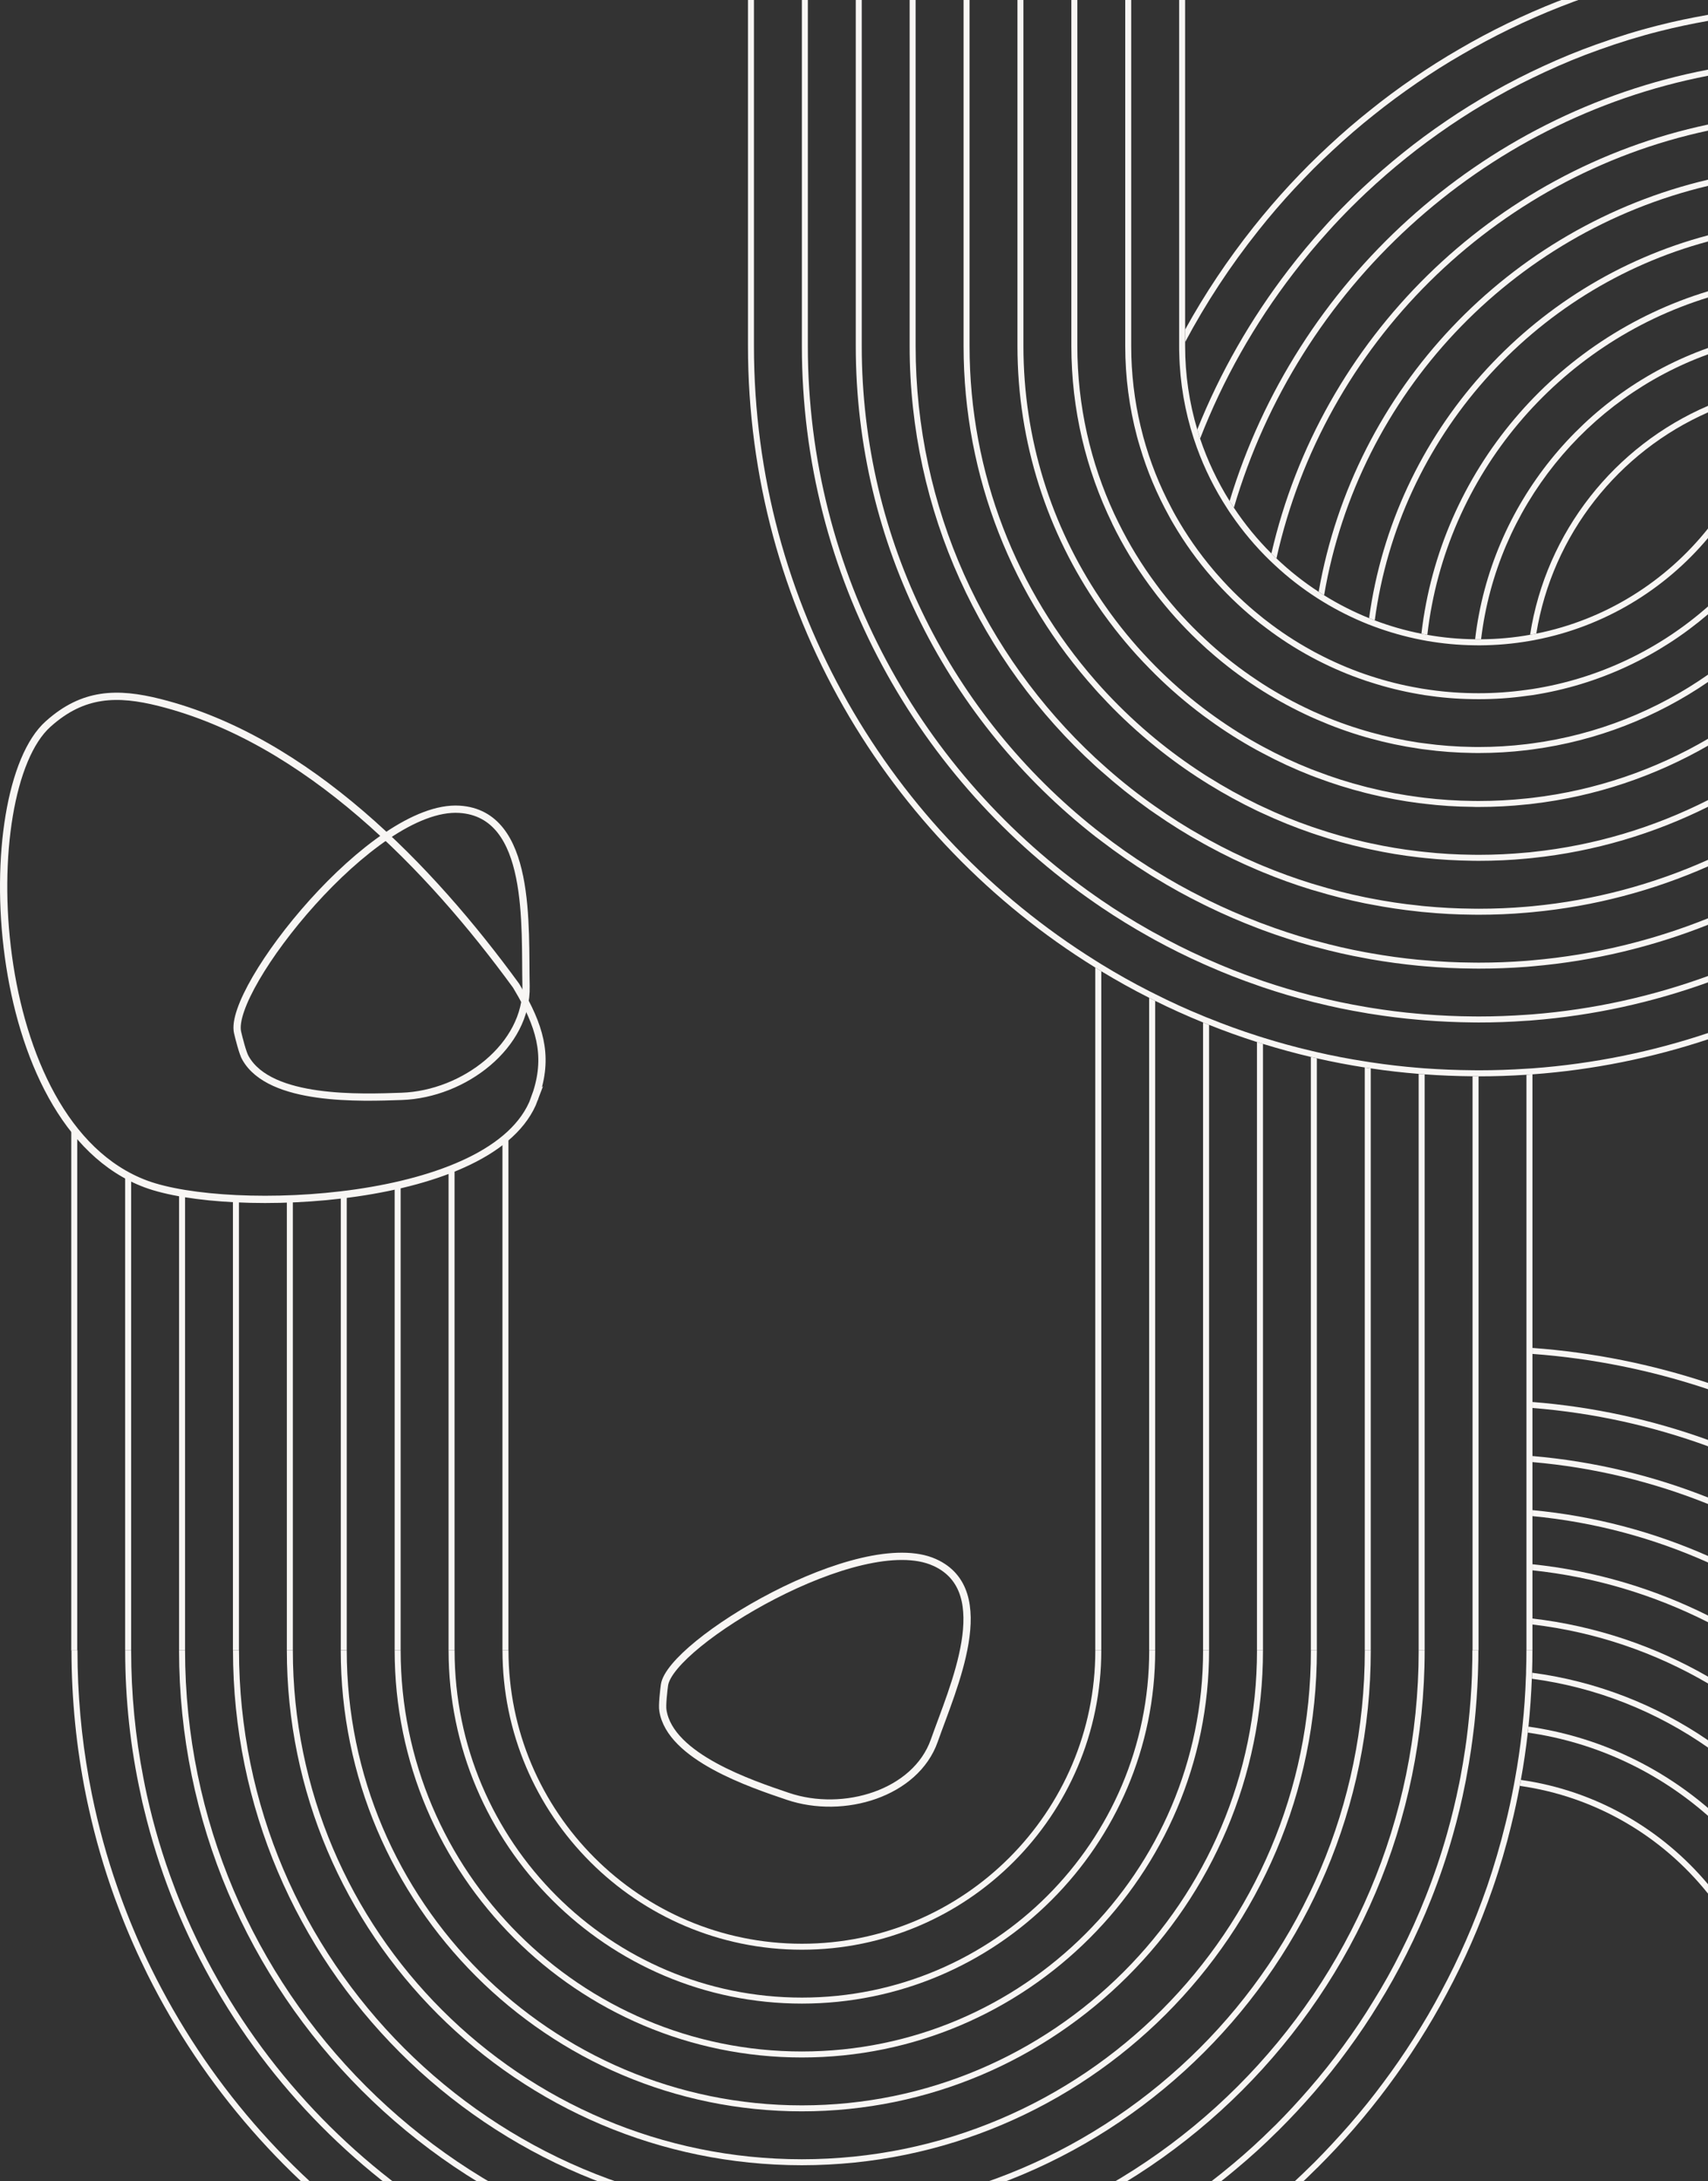<svg width="470" height="600" viewBox="0 0 470 600" fill="none" xmlns="http://www.w3.org/2000/svg">
<rect x="0" y="0" width="470" height="600" fill="#333333" stroke="none"/>
<path d="M421.696 372.408C438.459 373.643 454.642 376.978 470.014 382.121V380.387C454.642 375.294 438.451 371.991 421.696 370.765V372.408Z" fill="#F8F6F4"/>
<path d="M421.696 387.279C438.533 388.62 454.74 392.242 470.014 397.817V396.068C454.732 390.549 438.525 386.96 421.696 385.636V387.279Z" fill="#F8F6F4"/>
<path d="M421.696 402.166C438.631 403.63 454.854 407.603 470.014 413.693V411.911C454.846 405.886 438.623 401.954 421.696 400.499V402.166Z" fill="#F8F6F4"/>
<path d="M421.532 461.756C439.392 464.135 455.893 470.823 470.014 480.69V478.679C455.853 468.992 439.384 462.451 421.597 460.105C421.581 460.661 421.565 461.209 421.532 461.756Z" fill="#F8F6F4"/>
<path d="M421.696 446.836C439.146 448.896 455.501 454.562 470.014 463.064V461.192C455.468 452.821 439.122 447.229 421.696 445.193V446.844V446.836Z" fill="#F8F6F4"/>
<path d="M421.696 431.933C438.917 433.748 455.214 438.718 470.014 446.215V444.375C455.19 436.969 438.901 432.063 421.696 430.265V431.924V431.933Z" fill="#F8F6F4"/>
<path d="M421.696 417.029C438.754 418.656 455.01 423.062 470.014 429.783V427.992C454.994 421.346 438.745 416.988 421.696 415.378V417.029Z" fill="#F8F6F4"/>
<path d="M420.427 476.578C439.277 479.26 456.368 487.459 470.014 499.477V497.319C456.303 485.587 439.31 477.584 420.607 474.927C420.542 475.475 420.493 476.03 420.427 476.578Z" fill="#F8F6F4"/>
<path d="M418.513 489.601C418.431 490.141 418.333 490.689 418.219 491.228C439.097 494.171 457.44 505.134 470.014 520.88V518.297C457.252 503.083 439.105 492.512 418.521 489.593L418.513 489.601Z" fill="#F8F6F4"/>
<path d="M41.46 541.302C41.133 540.656 40.814 540.002 40.503 539.323C40.503 539.323 40.503 539.323 40.503 539.332C40.814 540.002 41.125 540.664 41.46 541.302Z" fill="#F8F6F4"/>
<path d="M33.156 521.771C32.846 520.929 32.551 520.095 32.265 519.237C32.265 519.237 32.265 519.237 32.265 519.245C32.543 520.103 32.837 520.937 33.156 521.779V521.771Z" fill="#F8F6F4"/>
<path d="M419.945 459.909C419.945 460.448 419.912 461.012 419.879 461.552C419.732 465.95 419.421 470.348 418.955 474.706C418.906 475.245 418.857 475.793 418.791 476.333C418.3 480.715 417.67 485.064 416.877 489.372C416.795 489.92 416.697 490.46 416.582 490.983C415.919 494.588 415.134 498.161 414.259 501.701L414.226 501.815C412.86 507.415 411.174 513.146 409.235 518.844C407.419 524.044 405.447 529.121 403.337 533.895C401.291 538.555 399.033 543.215 396.595 547.744C394.337 552.012 391.785 556.385 389.011 560.718C386.377 564.871 383.538 568.983 380.592 572.916C377.778 576.717 374.661 580.592 371.331 584.427C368.149 588.065 364.884 591.572 361.628 594.85C361.514 594.965 361.399 595.079 361.236 595.226C357.742 598.701 354.069 602.093 350.313 605.306C342.664 611.847 334.589 617.774 326.121 623.039C325.581 623.366 325.033 623.717 324.477 624.044C320.173 626.677 315.78 629.129 311.297 631.402C310.757 631.696 310.192 631.974 309.652 632.244C305.333 634.402 300.931 636.397 296.472 638.204C295.932 638.449 295.384 638.678 294.828 638.882C290.492 640.632 286.098 642.226 281.648 643.64C281.108 643.82 280.56 643.984 280.003 644.147C275.651 645.512 271.274 646.714 266.823 647.769C266.283 647.9 265.719 648.03 265.179 648.145C260.826 649.151 256.425 650.009 251.999 650.712C251.459 650.794 250.91 650.876 250.354 650.957C245.985 651.619 241.584 652.126 237.174 652.486C236.634 652.535 236.069 652.584 235.53 652.617C231.144 652.944 226.759 653.124 222.349 653.156C221.809 653.173 221.245 653.173 220.705 653.173C216.271 653.173 211.886 653.026 207.525 652.739C206.985 652.707 206.42 652.658 205.88 652.625C133.59 647.287 71.911 603.279 41.526 541.261C41.199 540.615 40.88 539.961 40.569 539.291C40.569 539.291 40.569 539.291 40.569 539.283C37.852 533.584 35.398 527.723 33.222 521.73C32.911 520.888 32.616 520.054 32.33 519.196C32.33 519.196 32.33 519.196 32.33 519.188C29.434 510.922 27.094 502.396 25.311 493.681C25.016 492.185 24.721 490.705 24.451 489.201C22.39 477.739 21.318 465.95 21.318 453.916H19.674C19.674 467.536 21.04 480.821 23.625 493.681C23.887 495.013 24.181 496.346 24.484 497.678C24.484 497.678 24.484 497.678 24.484 497.687C26.309 505.903 28.648 513.923 31.455 521.722C31.749 522.531 32.044 523.333 32.363 524.142C34.539 529.987 36.993 535.718 39.71 541.277C39.71 541.277 39.71 541.277 39.71 541.286C40.02 541.94 40.331 542.585 40.651 543.223C71.535 605.118 133.427 648.954 205.88 654.26C206.42 654.309 206.969 654.342 207.525 654.375C211.877 654.652 216.279 654.8 220.705 654.8C221.245 654.8 221.809 654.8 222.349 654.783C226.751 654.751 231.153 654.571 235.53 654.244C236.069 654.211 236.634 654.178 237.174 654.129C241.592 653.77 245.993 653.254 250.354 652.6C250.894 652.535 251.459 652.437 251.999 652.355C256.433 651.668 260.834 650.826 265.179 649.821C265.719 649.706 266.283 649.576 266.823 649.445C271.257 648.407 275.659 647.205 280.003 645.856C280.56 645.692 281.108 645.529 281.648 645.349C286.098 643.935 290.5 642.365 294.828 640.64C295.368 640.427 295.932 640.215 296.472 639.978C300.939 638.163 305.341 636.193 309.652 634.051C310.209 633.789 310.757 633.527 311.297 633.225C315.78 630.985 320.182 628.549 324.477 625.949C325.017 625.622 325.581 625.287 326.121 624.96C334.957 619.507 343.408 613.351 351.369 606.533C355.173 603.303 358.879 599.878 362.356 596.387C362.52 596.256 362.651 596.125 362.798 595.962C366.095 592.684 369.376 589.16 372.583 585.489C375.929 581.606 379.079 577.698 381.91 573.88C384.88 569.891 387.743 565.762 390.394 561.577C393.192 557.195 395.769 552.78 398.043 548.488C400.498 543.926 402.788 539.233 404.85 534.525C406.977 529.701 408.965 524.592 410.782 519.343C412.778 513.579 414.471 507.767 415.854 502.085L415.87 501.987C416.762 498.414 417.539 494.809 418.21 491.187C418.325 490.648 418.423 490.1 418.505 489.56C419.298 485.244 419.92 480.903 420.419 476.537C420.485 475.989 420.534 475.433 420.599 474.886C421.041 470.52 421.36 466.122 421.524 461.715C421.556 461.167 421.573 460.628 421.589 460.064C421.655 458.02 421.687 455.984 421.687 453.924H420.035C420.035 455.903 420.002 457.889 419.936 459.868L419.945 459.909Z" fill="#F8F6F4"/>
<path d="M38.728 493.632C38.99 494.997 39.3 496.338 39.652 497.687C41.616 505.838 44.119 513.792 47.138 521.501C47.449 522.311 47.785 523.112 48.112 523.921C74.047 587.599 134.31 633.797 205.831 639.447C206.371 639.496 206.919 639.545 207.476 639.561C211.828 639.888 216.23 640.035 220.656 640.035C221.196 640.035 221.76 640.035 222.3 640.019C226.718 639.986 231.103 639.79 235.48 639.422C236.02 639.389 236.569 639.357 237.125 639.291C241.543 638.915 245.944 638.351 250.305 637.64C250.861 637.558 251.409 637.46 251.949 637.378C256.384 636.618 260.785 635.702 265.13 634.631C265.669 634.5 266.234 634.37 266.774 634.223C271.225 633.086 275.626 631.786 279.954 630.323C280.51 630.143 281.059 629.963 281.598 629.767C286.065 628.238 290.467 626.521 294.779 624.633C295.319 624.404 295.883 624.175 296.423 623.905C300.906 621.927 305.292 619.752 309.603 617.414C310.143 617.12 310.708 616.809 311.248 616.507C315.747 614.005 320.149 611.324 324.428 608.438C324.968 608.062 325.532 607.694 326.072 607.301C330.997 603.941 335.759 600.32 340.34 596.453C344.128 593.305 347.834 589.929 351.344 586.438C351.671 586.144 351.974 585.849 352.269 585.53C355.402 582.416 358.511 579.056 361.563 575.548C364.909 571.665 368.059 567.725 370.889 563.825C373.99 559.607 376.837 555.364 379.373 551.194C382.057 546.861 384.65 542.258 387.039 537.476C389.526 532.554 391.801 527.478 393.83 522.36C396.088 516.678 398.084 510.784 399.761 504.856C401.111 500.131 402.265 495.324 403.206 490.501C403.32 489.953 403.435 489.397 403.517 488.849C404.007 486.282 404.441 483.715 404.817 481.14C405.079 479.292 405.325 477.453 405.545 475.605C405.611 475.066 405.676 474.502 405.742 473.954C406.2 469.572 406.519 465.182 406.683 460.767C406.715 460.228 406.732 459.68 406.732 459.124C406.797 457.391 406.814 455.682 406.814 453.957H405.161C405.161 455.682 405.145 457.415 405.079 459.148C405.079 459.688 405.063 460.252 405.046 460.792C404.883 465.206 404.556 469.621 404.073 473.995C404.024 474.534 403.958 475.098 403.893 475.638C403.697 477.396 403.467 479.162 403.206 480.911C402.813 483.576 402.363 486.266 401.856 488.931C401.741 489.471 401.643 490.018 401.528 490.582C400.588 495.226 399.467 499.853 398.182 504.399C396.521 510.277 394.525 516.122 392.284 521.771C390.287 526.824 388.029 531.868 385.559 536.74C383.202 541.466 380.65 546.044 377.958 550.344C375.455 554.481 372.64 558.691 369.572 562.86C366.758 566.711 363.641 570.635 360.311 574.469C357.292 577.96 354.2 581.287 351.115 584.386C350.821 584.664 350.518 584.966 350.207 585.261C346.714 588.735 343.04 592.079 339.285 595.21C335.014 598.799 330.621 602.159 326.072 605.323C325.532 605.699 324.984 606.083 324.428 606.459C320.141 609.378 315.739 612.092 311.248 614.61C310.708 614.937 310.143 615.256 309.603 615.55C305.283 617.921 300.906 620.112 296.423 622.123C295.883 622.368 295.319 622.614 294.779 622.867C290.443 624.764 286.065 626.489 281.598 628.034C281.059 628.23 280.51 628.426 279.954 628.614C275.618 630.078 271.225 631.394 266.774 632.53C266.234 632.677 265.686 632.825 265.13 632.955C260.777 634.043 256.375 634.966 251.949 635.719C251.409 635.817 250.845 635.915 250.305 635.98C245.936 636.708 241.535 637.264 237.125 637.656C236.569 637.705 236.02 637.754 235.48 637.787C231.095 638.147 226.71 638.343 222.3 638.384C221.76 638.4 221.196 638.4 220.656 638.4C216.222 638.4 211.82 638.237 207.476 637.926C206.936 637.893 206.388 637.861 205.831 637.811C134.327 632.113 74.186 585.498 48.905 521.477C48.578 520.651 48.243 519.809 47.948 518.975C44.831 510.792 42.311 502.33 40.397 493.632C40.069 492.136 39.751 490.631 39.472 489.119C37.247 477.739 36.093 465.999 36.093 453.982H34.449C34.449 467.602 35.913 480.87 38.736 493.648L38.728 493.632Z" fill="#F8F6F4"/>
<path d="M220.656 625.213C315.15 625.213 392.03 548.39 392.03 453.957V453.965H390.386C390.377 547.483 314.242 623.562 220.656 623.562C127.07 623.562 50.926 547.474 50.926 453.957H49.274C49.274 548.39 126.153 625.213 220.656 625.213Z" fill="#F8F6F4"/>
<path d="M220.656 565.934C282.441 565.934 332.707 515.705 332.707 453.957V453.965H331.063C331.055 514.798 281.533 564.283 220.656 564.283C159.779 564.283 110.249 514.789 110.249 453.957H108.596C108.596 515.697 158.862 565.934 220.656 565.934Z" fill="#F8F6F4"/>
<path d="M220.656 580.748C290.622 580.748 347.54 523.872 347.54 453.957V453.965H345.895C345.887 522.965 289.714 579.105 220.656 579.105C151.597 579.105 95.416 522.965 95.416 453.957H93.763C93.763 523.872 150.681 580.748 220.648 580.748H220.656Z" fill="#F8F6F4"/>
<path d="M220.656 595.57C298.796 595.57 362.373 532.039 362.373 453.957V453.965H360.728C360.72 531.14 297.896 593.926 220.656 593.926C143.424 593.926 80.583 531.14 80.583 453.957H78.931C78.931 532.048 142.508 595.57 220.648 595.57H220.656Z" fill="#F8F6F4"/>
<path d="M220.656 610.392C306.977 610.392 377.205 540.215 377.205 453.957V453.965H375.561C375.553 539.307 306.069 608.74 220.664 608.74C135.251 608.74 65.767 539.307 65.767 453.957H64.115C64.115 540.215 134.343 610.392 220.664 610.392H220.656Z" fill="#F8F6F4"/>
<path d="M220.656 551.112C274.268 551.112 317.883 507.53 317.883 453.957V453.965H316.238C316.23 506.622 273.36 549.461 220.664 549.461C167.96 549.461 125.09 506.614 125.09 453.957H123.437C123.437 507.53 167.052 551.112 220.664 551.112H220.656Z" fill="#F8F6F4"/>
<path d="M220.656 536.291C266.087 536.291 303.05 499.355 303.05 453.957V453.965H301.406C301.397 498.455 265.179 534.647 220.664 534.647C176.141 534.647 139.923 498.455 139.923 453.957H138.27C138.27 499.355 175.233 536.291 220.664 536.291H220.656Z" fill="#F8F6F4"/>
<path d="M428.781 0.326C424.084 2.165 419.388 4.225 414.79 6.449C410.242 8.656 405.791 11.027 401.578 13.496C397.291 15.965 393.061 18.647 388.97 21.451C384.667 24.394 380.764 27.296 377.009 30.329C373.188 33.362 369.376 36.632 365.67 40.09C363.927 41.701 362.111 43.434 360.295 45.241C358.634 46.9 356.883 48.715 354.977 50.759C351.516 54.495 348.17 58.395 345.02 62.352C337.87 71.345 331.537 80.812 326.121 90.647V94.088C331.824 83.371 338.565 73.111 346.305 63.39C349.422 59.458 352.752 55.583 356.196 51.879C358.094 49.852 359.804 48.061 361.448 46.41C363.265 44.62 365.04 42.886 366.791 41.292C370.464 37.867 374.252 34.605 378.032 31.613C381.771 28.612 385.649 25.735 389.895 22.824C393.953 20.028 398.15 17.371 402.404 14.935C406.609 12.482 411.003 10.128 415.519 7.937C420.067 5.73 424.731 3.686 429.378 1.863C434.205 -0.042 439.195 -1.775 444.211 -3.304C452.662 -5.888 461.285 -7.882 470.014 -9.313V-10.981C461.113 -9.542 452.326 -7.506 443.711 -4.866C438.672 -3.337 433.64 -1.587 428.781 0.342V0.326Z" fill="#F8F6F4"/>
<path d="M439.457 12.155C434.385 13.962 429.353 16.022 424.526 18.262C419.896 20.388 415.265 22.759 410.782 25.293C406.38 27.778 402.06 30.46 397.978 33.248C393.756 36.109 389.723 39.093 385.984 42.11C382.212 45.126 378.433 48.413 374.743 51.871C373.393 53.138 372.076 54.422 370.775 55.721C368.37 58.109 366.242 60.349 364.263 62.572C360.884 66.292 357.636 70.2 354.592 74.165C344.112 87.801 335.693 102.566 329.459 118.148C329.705 118.99 329.966 119.832 330.236 120.65C336.495 104.512 345.102 89.232 355.909 75.171C358.928 71.222 362.135 67.363 365.482 63.676C367.461 61.469 369.556 59.261 371.928 56.891C373.229 55.591 374.546 54.324 375.864 53.073C379.521 49.631 383.276 46.385 387.007 43.393C390.729 40.393 394.738 37.45 398.902 34.613C402.96 31.85 407.239 29.193 411.608 26.724C416.042 24.206 420.624 21.868 425.222 19.758C429.999 17.535 434.974 15.491 440.022 13.7C445.511 11.722 451.148 9.981 456.785 8.566C461.146 7.455 465.564 6.531 470.014 5.746V4.078C465.433 4.879 460.884 5.828 456.384 6.972C450.682 8.403 444.996 10.169 439.457 12.164V12.155Z" fill="#F8F6F4"/>
<path d="M338.361 137.826C338.737 138.439 339.121 139.044 339.531 139.657C357.21 79.389 407.558 32.953 470.006 20.837V19.153C407.272 31.204 356.589 77.549 338.361 137.834V137.826Z" fill="#F8F6F4"/>
<path d="M391.138 174.313C391.678 174.427 392.226 174.525 392.766 174.623C397.806 130.681 428.805 94.513 470.006 81.834V80.117C427.987 92.838 396.317 129.602 391.138 174.304V174.313Z" fill="#F8F6F4"/>
<path d="M376.739 170.029C377.246 170.241 377.778 170.437 378.302 170.642C385.035 120.306 421.835 79.34 470.006 66.423V64.731C421.115 77.648 383.701 119.056 376.739 170.037V170.029Z" fill="#F8F6F4"/>
<path d="M362.864 162.785C363.354 163.112 363.853 163.448 364.361 163.742C373.777 108.387 415.854 63.995 470.006 51.127V49.426C415.249 62.286 372.632 106.956 362.864 162.785Z" fill="#F8F6F4"/>
<path d="M349.863 152.247C350.322 152.722 350.788 153.171 351.246 153.596C364.336 94.816 411.002 48.544 470.006 35.937V34.261C410.544 46.827 363.428 93.205 349.855 152.247H349.863Z" fill="#F8F6F4"/>
<path d="M405.906 175.841C406.216 175.858 406.552 175.858 406.863 175.858C407.092 175.858 407.321 175.858 407.558 175.841C411.902 139.576 436.675 109.515 470.014 97.465V95.715C435.767 107.872 410.283 138.668 405.914 175.849L405.906 175.841Z" fill="#F8F6F4"/>
<path d="M421.033 174.607C421.614 174.509 422.186 174.411 422.751 174.28C427.193 146.991 445.405 124.247 470.014 113.423V111.624C444.399 122.628 425.443 146.238 421.041 174.607H421.033Z" fill="#F8F6F4"/>
<path d="M420.043 372.31V385.513V387.156V400.343V402.011V415.23V416.882V430.118V431.761V444.997V446.64V453.949H421.695V446.82V445.168V431.916V430.257V417.021V415.369V402.15V400.482V387.263V385.619V372.392V370.749V295.511C421.147 295.56 420.607 295.593 420.043 295.626V370.634V372.294V372.31Z" fill="#F8F6F4"/>
<path d="M406.863 453.965V296.067C406.315 296.067 405.758 296.067 405.21 296.051V453.965H406.863Z" fill="#F8F6F4"/>
<path d="M390.386 453.965H392.03V453.957V295.52C391.474 295.487 390.926 295.438 390.377 295.389V453.965H390.386Z" fill="#F8F6F4"/>
<path d="M331.063 453.965H332.707V453.957V281.908C332.151 281.695 331.603 281.466 331.055 281.254V453.973L331.063 453.965Z" fill="#F8F6F4"/>
<path d="M345.895 453.965H347.54V453.957V287.14C346.984 286.976 346.435 286.796 345.887 286.625V453.957L345.895 453.965Z" fill="#F8F6F4"/>
<path d="M360.72 453.965H362.365V453.957V291.113C361.808 290.982 361.26 290.868 360.712 290.737V453.973L360.72 453.965Z" fill="#F8F6F4"/>
<path d="M375.553 453.965H377.197V453.957V293.876C376.649 293.811 376.109 293.729 375.545 293.631V453.965H375.553Z" fill="#F8F6F4"/>
<path d="M316.23 453.965H317.875V453.957V275.302C317.326 275.024 316.77 274.754 316.222 274.46V453.965H316.23Z" fill="#F8F6F4"/>
<path d="M303.05 453.957V267.151C302.502 266.824 301.945 266.489 301.397 266.146V453.965H303.042V453.957H303.05Z" fill="#F8F6F4"/>
<path d="M138.262 453.957H139.906V312.361C139.358 312.712 138.818 313.08 138.262 313.415V453.957Z" fill="#F8F6F4"/>
<path d="M125.082 453.957V321.198C124.534 321.444 123.985 321.697 123.429 321.934V453.957H125.082Z" fill="#F8F6F4"/>
<path d="M110.249 453.957V325.425C109.701 325.58 109.153 325.744 108.596 325.891V453.957H110.249Z" fill="#F8F6F4"/>
<path d="M50.926 453.957V328.319C50.378 328.172 49.83 328.008 49.282 327.853V453.957H50.926Z" fill="#F8F6F4"/>
<path d="M65.751 453.957V330.305C65.203 330.24 64.646 330.175 64.098 330.093V453.957H65.751Z" fill="#F8F6F4"/>
<path d="M80.583 453.957V329.741C80.305 329.741 80.035 329.758 79.757 329.758C79.479 329.758 79.209 329.741 78.931 329.741V453.957H80.583Z" fill="#F8F6F4"/>
<path d="M95.416 453.957V328.491C94.868 328.564 94.32 328.63 93.772 328.695V453.949H95.416V453.957Z" fill="#F8F6F4"/>
<path d="M36.093 453.965V323.912C35.537 323.675 34.997 323.422 34.441 323.177V453.965H36.093Z" fill="#F8F6F4"/>
<path d="M19.616 373.823V407.006V412.525V453.974H21.261V312.255C20.704 311.911 20.165 311.551 19.616 311.2V343.043V345.871V370.422V373.831V373.823Z" fill="#F8F6F4"/>
<path d="M301.397 266.146C301.945 266.489 302.502 266.824 303.05 267.151C307.353 269.751 311.739 272.204 316.23 274.46C316.778 274.754 317.335 275.016 317.883 275.302C322.186 277.444 326.579 279.414 331.063 281.246C331.611 281.458 332.151 281.687 332.715 281.9C337.035 283.633 341.429 285.194 345.896 286.625C346.444 286.788 346.984 286.968 347.548 287.14C351.884 288.473 356.278 289.674 360.728 290.729C361.276 290.86 361.816 290.974 362.381 291.105C366.717 292.094 371.11 292.928 375.561 293.623C376.117 293.721 376.665 293.803 377.214 293.868C381.566 294.53 385.968 295.021 390.394 295.381C390.942 295.43 391.482 295.479 392.046 295.511C396.399 295.838 400.8 296.002 405.226 296.043C405.775 296.059 406.331 296.059 406.879 296.059C411.313 296.059 415.715 295.912 420.059 295.626C420.616 295.593 421.164 295.56 421.712 295.511C438.467 294.285 454.65 290.974 470.031 285.873V284.14C454.666 289.282 438.484 292.617 421.712 293.86C421.156 293.893 420.607 293.942 420.059 293.958C415.69 294.252 411.305 294.4 406.879 294.4C406.331 294.4 405.775 294.4 405.226 294.383C400.792 294.351 396.407 294.171 392.046 293.86C391.498 293.811 390.942 293.778 390.394 293.729C385.959 293.37 381.558 292.854 377.214 292.2C376.657 292.119 376.109 292.037 375.561 291.939C371.11 291.244 366.709 290.41 362.381 289.405C361.825 289.29 361.276 289.159 360.728 289.012C356.278 287.974 351.876 286.756 347.548 285.407C346.992 285.243 346.444 285.063 345.896 284.884C341.429 283.453 337.035 281.867 332.715 280.109C332.167 279.913 331.611 279.684 331.063 279.447C326.579 277.616 322.178 275.613 317.883 273.438C317.326 273.177 316.778 272.899 316.23 272.612C311.73 270.323 307.345 267.854 303.05 265.222C302.502 264.895 301.945 264.543 301.397 264.184C245.028 228.964 207.468 166.374 207.468 95.167V-145.146H205.823V95.167C205.823 167.323 244.087 230.722 301.397 266.138V266.146Z" fill="#F8F6F4"/>
<path d="M301.397 248.43C301.945 248.822 302.502 249.206 303.05 249.566C307.321 252.444 311.714 255.15 316.23 257.668C316.778 257.979 317.335 258.289 317.883 258.592C322.17 260.93 326.571 263.121 331.063 265.116C331.611 265.361 332.151 265.606 332.715 265.843C337.035 267.74 341.412 269.449 345.896 270.994C346.444 271.19 347 271.386 347.548 271.574C351.884 273.037 356.261 274.337 360.728 275.457C361.276 275.605 361.816 275.752 362.381 275.866C366.717 276.953 371.11 277.861 375.561 278.597C376.109 278.711 376.666 278.793 377.214 278.875C381.566 279.578 385.943 280.125 390.394 280.502C390.942 280.567 391.482 280.616 392.046 280.649C396.399 280.992 400.8 281.188 405.226 281.229C405.775 281.246 406.331 281.245 406.879 281.245C411.313 281.245 415.715 281.098 420.059 280.771C420.616 280.755 421.164 280.706 421.712 280.657C438.541 279.324 454.74 275.719 470.031 270.201V268.451C454.756 274.027 438.557 277.665 421.712 279.005C421.156 279.055 420.607 279.087 420.059 279.12C415.707 279.431 411.305 279.594 406.879 279.594C406.331 279.594 405.775 279.594 405.226 279.578C400.792 279.545 396.391 279.349 392.046 278.997C391.498 278.965 390.958 278.916 390.394 278.85C385.959 278.474 381.558 277.91 377.214 277.207C376.657 277.125 376.109 277.027 375.561 276.929C371.11 276.169 366.709 275.253 362.381 274.166C361.825 274.051 361.276 273.904 360.728 273.773C356.261 272.621 351.868 271.304 347.548 269.841C347 269.645 346.444 269.465 345.896 269.244C341.412 267.699 337.011 265.949 332.715 264.045C332.159 263.816 331.611 263.57 331.063 263.317C326.563 261.29 322.162 259.082 317.883 256.695C317.326 256.417 316.778 256.098 316.23 255.788C311.714 253.237 307.312 250.506 303.05 247.588C302.494 247.212 301.945 246.827 301.397 246.435C253.61 213.072 222.3 157.717 222.3 95.176V-145.138H220.656V95.176C220.656 158.673 252.661 214.854 301.397 248.43Z" fill="#F8F6F4"/>
<path d="M301.397 230.084C301.946 230.51 302.485 230.927 303.05 231.335C307.288 234.581 311.681 237.622 316.23 240.459C316.778 240.819 317.318 241.154 317.883 241.481C322.153 244.097 326.547 246.517 331.063 248.741C331.611 249.018 332.151 249.28 332.715 249.55C337.002 251.626 341.404 253.515 345.896 255.232C346.444 255.444 347 255.665 347.548 255.861C351.868 257.455 356.245 258.878 360.728 260.129C361.276 260.292 361.816 260.439 362.381 260.57C366.717 261.739 371.094 262.745 375.561 263.546C376.109 263.66 376.666 263.759 377.214 263.857C381.55 264.609 385.943 265.206 390.394 265.639C390.942 265.704 391.482 265.753 392.046 265.786C396.399 266.162 400.8 266.383 405.227 266.416C405.775 266.432 406.331 266.432 406.879 266.432C411.313 266.432 415.715 266.268 420.059 265.941C420.616 265.892 421.164 265.843 421.712 265.794C438.639 264.339 454.854 260.39 470.031 254.365V252.583C454.871 258.673 438.655 262.663 421.712 264.135C421.164 264.2 420.624 264.249 420.059 264.282C415.707 264.625 411.305 264.789 406.879 264.789C406.331 264.789 405.775 264.789 405.227 264.772C400.776 264.74 396.391 264.527 392.046 264.126C391.49 264.094 390.942 264.045 390.394 263.996C385.943 263.571 381.542 262.957 377.214 262.189C376.666 262.107 376.109 262.009 375.561 261.895C371.094 261.069 366.709 260.047 362.381 258.862C361.833 258.731 361.276 258.584 360.728 258.436C356.261 257.169 351.868 255.722 347.548 254.087C347 253.891 346.444 253.695 345.896 253.458C341.396 251.741 336.994 249.82 332.715 247.727C332.159 247.465 331.611 247.187 331.063 246.901C326.547 244.645 322.145 242.192 317.883 239.543C317.326 239.216 316.778 238.865 316.23 238.521C311.681 235.66 307.28 232.562 303.05 229.267C302.494 228.834 301.946 228.409 301.397 227.983C262.258 196.876 237.133 148.895 237.133 95.184V-145.129H235.489V95.184C235.489 149.901 261.309 198.708 301.406 230.093L301.397 230.084Z" fill="#F8F6F4"/>
<path d="M306.028 143.982C306.421 144.775 306.822 145.56 307.214 146.353C310.25 152.231 313.792 157.798 317.793 163.014C318.251 163.636 318.734 164.249 319.224 164.854C322.914 169.497 326.972 173.83 331.333 177.795C331.84 178.286 332.372 178.752 332.895 179.193C336.97 182.798 341.314 186.093 345.879 189.053C346.427 189.412 346.967 189.756 347.532 190.107C351.753 192.74 356.147 195.111 360.712 197.187C361.26 197.432 361.8 197.678 362.365 197.915C366.635 199.779 371.029 201.373 375.545 202.689C376.093 202.836 376.633 203 377.197 203.147C381.501 204.332 385.894 205.256 390.377 205.91C390.926 206.008 391.482 206.074 392.03 206.139C396.35 206.728 400.743 207.046 405.21 207.112C405.758 207.128 406.315 207.128 406.863 207.128C411.33 207.128 415.731 206.867 420.043 206.352C420.599 206.286 421.147 206.221 421.695 206.139C439.441 203.784 455.885 197.252 470.014 187.581V185.562C455.943 195.405 439.49 202.076 421.695 204.471C421.147 204.553 420.607 204.618 420.043 204.684C415.723 205.207 411.33 205.477 406.863 205.477C406.315 205.477 405.758 205.477 405.21 205.46C400.743 205.395 396.35 205.068 392.03 204.471C391.474 204.406 390.926 204.324 390.377 204.259C385.894 203.58 381.492 202.632 377.197 201.43C376.641 201.283 376.093 201.119 375.545 200.956C371.012 199.623 366.611 198.013 362.365 196.116C361.816 195.887 361.26 195.642 360.712 195.372C356.147 193.263 351.729 190.843 347.532 188.161C347.074 187.867 346.624 187.581 346.182 187.27C346.1 187.221 346.018 187.172 345.936 187.107C345.92 187.107 345.904 187.091 345.887 187.074C341.339 184.057 337.035 180.722 333.018 177.092C332.495 176.618 331.963 176.136 331.456 175.645C327.119 171.615 323.135 167.233 319.511 162.556C319.036 161.927 318.57 161.306 318.112 160.676C314.177 155.387 310.708 149.721 307.779 143.761C307.386 142.952 306.985 142.151 306.609 141.342C300.097 127.28 296.456 111.632 296.456 95.151V-145.162H294.811V95.151C294.811 112.638 298.845 129.201 306.036 143.958L306.028 143.982Z" fill="#F8F6F4"/>
<path d="M302.404 167.053C302.862 167.748 303.361 168.435 303.852 169.113C307.607 174.329 311.747 179.259 316.263 183.837C316.795 184.393 317.335 184.94 317.891 185.48C322.006 189.551 326.408 193.32 331.055 196.795C331.603 197.203 332.143 197.604 332.707 197.996C336.913 201.046 341.306 203.825 345.887 206.343C346.436 206.638 346.976 206.94 347.54 207.218C351.794 209.491 356.188 211.518 360.72 213.292C361.268 213.505 361.825 213.718 362.373 213.914C366.66 215.524 371.061 216.914 375.553 218.05C376.101 218.198 376.641 218.328 377.206 218.459C381.525 219.497 385.902 220.323 390.386 220.895C390.934 220.977 391.474 221.043 392.038 221.092C396.358 221.607 400.751 221.901 405.218 221.934C405.767 221.966 406.307 221.966 406.871 221.966C411.322 221.966 415.723 221.737 420.051 221.272C420.607 221.222 421.156 221.173 421.704 221.092C439.13 219.064 455.468 213.464 470.023 205.093V203.204C455.517 211.706 439.155 217.38 421.704 219.448C421.156 219.514 420.616 219.579 420.051 219.628C415.715 220.086 411.322 220.323 406.871 220.323C406.323 220.323 405.767 220.323 405.218 220.307C400.768 220.258 396.366 219.963 392.038 219.448C391.482 219.383 390.934 219.318 390.386 219.236C385.919 218.655 381.525 217.838 377.206 216.767C376.657 216.652 376.117 216.505 375.553 216.358C371.053 215.205 366.652 213.807 362.373 212.156C361.825 211.96 361.268 211.747 360.72 211.535C356.188 209.736 351.786 207.684 347.54 205.379C346.984 205.084 346.436 204.782 345.887 204.471C341.306 201.921 336.904 199.067 332.707 195.977C332.151 195.568 331.603 195.151 331.055 194.743C326.408 191.203 322.023 187.352 317.907 183.199C317.384 182.66 316.836 182.112 316.312 181.556C311.861 176.912 307.779 171.925 304.081 166.62C303.606 165.941 303.124 165.254 302.666 164.543C289.371 144.685 281.623 120.822 281.623 95.184V-145.129H279.979V95.184C279.979 121.843 288.266 146.623 302.404 167.061V167.053Z" fill="#F8F6F4"/>
<path d="M301.397 189.641C301.929 190.246 302.469 190.843 303.05 191.44C307.149 195.887 311.567 200.065 316.23 203.956C316.778 204.414 317.318 204.864 317.883 205.305C322.088 208.714 326.481 211.878 331.063 214.772C331.611 215.132 332.151 215.475 332.715 215.81C336.97 218.426 341.363 220.83 345.896 223.005C346.444 223.266 346.984 223.52 347.548 223.765C351.835 225.76 356.237 227.534 360.728 229.079C361.276 229.275 361.816 229.455 362.381 229.635C366.684 231.066 371.078 232.284 375.561 233.289C376.109 233.42 376.666 233.534 377.214 233.649C381.533 234.589 385.927 235.317 390.394 235.824C390.942 235.889 391.498 235.954 392.046 236.003C396.383 236.461 400.776 236.706 405.227 236.764C405.775 236.78 406.331 236.78 406.879 236.78C411.33 236.78 415.731 236.584 420.059 236.167C420.607 236.118 421.164 236.069 421.712 236.003C438.917 234.205 455.206 229.3 470.031 221.901V220.062C455.231 227.558 438.942 232.529 421.712 234.344C421.164 234.409 420.624 234.475 420.059 234.507C415.723 234.916 411.33 235.129 406.879 235.129C406.331 235.129 405.775 235.129 405.227 235.112C400.776 235.063 396.374 234.818 392.046 234.336C391.49 234.287 390.942 234.221 390.394 234.156C385.927 233.641 381.533 232.905 377.214 231.965C376.657 231.85 376.109 231.736 375.561 231.605C371.078 230.583 366.676 229.332 362.381 227.885C361.825 227.705 361.276 227.526 360.728 227.329C356.212 225.768 351.827 223.969 347.548 221.942C346.992 221.697 346.444 221.427 345.896 221.165C341.363 218.958 336.962 216.522 332.715 213.856C332.159 213.529 331.611 213.178 331.063 212.818C326.481 209.851 322.08 206.646 317.883 203.188C317.326 202.73 316.778 202.264 316.23 201.806C311.567 197.841 307.165 193.574 303.05 189.044C302.526 188.464 301.995 187.875 301.487 187.287C301.455 187.254 301.422 187.221 301.406 187.189C279.872 162.573 266.799 130.378 266.799 95.176V-145.138H265.154V95.176C265.154 131.449 278.866 164.568 301.406 189.641H301.397Z" fill="#F8F6F4"/>
<path d="M301.397 210.668C301.945 211.159 302.485 211.657 303.05 212.131C307.255 215.868 311.648 219.375 316.23 222.653C316.778 223.029 317.334 223.43 317.883 223.789C322.137 226.741 326.514 229.488 331.063 231.989C331.611 232.3 332.151 232.602 332.715 232.897C336.986 235.219 341.379 237.328 345.895 239.241C346.444 239.486 346.984 239.699 347.548 239.936C351.851 241.718 356.245 243.296 360.728 244.677C361.276 244.841 361.833 245.004 362.381 245.152C366.701 246.451 371.094 247.555 375.561 248.463C376.109 248.577 376.649 248.675 377.214 248.773C381.55 249.615 385.943 250.269 390.394 250.735C390.942 250.801 391.498 250.866 392.046 250.899C396.399 251.324 400.776 251.561 405.226 251.594C405.775 251.61 406.331 251.61 406.879 251.61C411.313 251.61 415.715 251.43 420.059 251.046C420.607 251.013 421.164 250.964 421.712 250.899C438.754 249.296 455.01 244.939 470.031 238.301V236.494C455.026 243.214 438.77 247.629 421.712 249.256C421.164 249.305 420.624 249.354 420.059 249.403C415.707 249.779 411.33 249.959 406.879 249.959C406.331 249.959 405.775 249.959 405.226 249.942C400.776 249.91 396.374 249.664 392.046 249.256C391.498 249.206 390.942 249.157 390.394 249.076C385.943 248.634 381.542 247.956 377.214 247.114C376.657 247.015 376.109 246.901 375.561 246.787C371.094 245.863 366.701 244.759 362.381 243.443C361.825 243.296 361.276 243.132 360.728 242.952C356.245 241.554 351.843 239.952 347.548 238.162C347 237.949 346.444 237.712 345.895 237.467C341.379 235.537 336.978 233.395 332.715 231.041C332.159 230.747 331.611 230.444 331.063 230.117C326.514 227.583 322.112 224.795 317.883 221.803C317.334 221.427 316.778 221.026 316.23 220.634C311.632 217.323 307.231 213.75 303.05 209.949C302.494 209.458 301.945 208.959 301.397 208.453C270.995 180.166 251.958 139.854 251.958 95.176V-145.138H250.313V95.176C250.313 140.867 270.022 182.055 301.397 210.668Z" fill="#F8F6F4"/>
<path d="M312.868 120.053C313.113 120.977 313.383 121.917 313.661 122.816C315.657 129.569 318.39 136.003 321.736 142.045C322.112 142.756 322.513 143.443 322.922 144.137C325.974 149.345 329.5 154.25 333.452 158.779C333.894 159.327 334.376 159.85 334.851 160.374C338.475 164.38 342.443 168.067 346.681 171.427C347.196 171.835 347.72 172.236 348.244 172.612C352.212 175.645 356.433 178.359 360.867 180.747C361.407 181.041 361.956 181.319 362.495 181.605C366.684 183.763 371.037 185.619 375.545 187.14V187.156C375.676 187.205 375.806 187.254 375.954 187.287C376.363 187.434 376.78 187.565 377.189 187.679C381.46 189.061 385.853 190.148 390.369 190.925C390.917 191.023 391.457 191.105 392.022 191.203C396.325 191.865 400.719 192.241 405.202 192.306C405.75 192.323 406.306 192.323 406.855 192.323C411.322 192.323 415.74 192.028 420.035 191.415C420.591 191.35 421.139 191.284 421.687 191.203C439.964 188.39 456.564 180.46 470.006 168.958V166.808C456.671 178.564 440.038 186.657 421.687 189.527C421.139 189.609 420.583 189.69 420.035 189.756C415.715 190.361 411.322 190.68 406.855 190.68C406.298 190.68 405.75 190.68 405.202 190.663C400.719 190.598 396.317 190.205 392.022 189.527C391.466 189.445 390.917 189.363 390.369 189.249C385.853 188.472 381.468 187.369 377.206 185.971C376.666 185.807 376.117 185.627 375.577 185.431C371.078 183.869 366.725 181.973 362.561 179.782C362.021 179.52 361.489 179.218 360.966 178.923C356.564 176.52 352.367 173.757 348.424 170.691C347.908 170.315 347.401 169.898 346.91 169.489C342.672 166.096 338.753 162.344 335.194 158.273C334.72 157.749 334.254 157.218 333.812 156.678C329.926 152.084 326.465 147.113 323.479 141.824C323.086 141.129 322.702 140.426 322.342 139.715C319.061 133.559 316.459 127.002 314.594 120.135C314.332 119.178 314.103 118.222 313.866 117.265C312.172 110.169 311.28 102.779 311.28 95.167V-145.146H309.636V95.167C309.636 103.76 310.757 112.098 312.868 120.045V120.053Z" fill="#F8F6F4"/>
<path d="M324.469 95.176C324.469 95.854 324.469 96.525 324.501 97.203C324.681 105.354 326.08 113.21 328.486 120.617C328.764 121.443 329.042 122.244 329.328 123.053C331.488 129.029 334.319 134.679 337.731 139.911C338.107 140.524 338.524 141.113 338.933 141.709C342.018 146.206 345.527 150.367 349.43 154.16C349.888 154.61 350.354 155.051 350.829 155.477C354.437 158.853 358.38 161.886 362.544 164.568C363.035 164.878 363.551 165.189 364.058 165.508C367.993 167.911 372.149 169.988 376.502 171.729C377.025 171.925 377.557 172.122 378.081 172.326C382.221 173.871 386.516 175.089 390.934 175.964C391.474 176.078 392.038 176.176 392.586 176.275C396.857 177.019 401.234 177.444 405.701 177.493C406.077 177.509 406.478 177.509 406.855 177.509H407.345C411.911 177.476 416.394 177.076 420.763 176.324C421.344 176.242 421.9 176.127 422.481 176.013C441.421 172.367 458.07 162.213 470.006 147.988V145.38C458.356 159.981 441.748 170.486 422.743 174.28C422.178 174.411 421.605 174.509 421.025 174.607C416.639 175.4 412.14 175.809 407.55 175.841C407.321 175.858 407.084 175.858 406.855 175.858C406.544 175.858 406.208 175.858 405.897 175.841C401.414 175.792 397.029 175.383 392.766 174.623C392.226 174.525 391.678 174.427 391.138 174.313C386.72 173.438 382.417 172.203 378.302 170.642C377.778 170.446 377.246 170.249 376.739 170.029C372.419 168.287 368.271 166.178 364.361 163.742C363.853 163.448 363.354 163.121 362.864 162.785C358.707 160.087 354.821 157.005 351.246 153.596C350.788 153.163 350.322 152.722 349.863 152.247C346.01 148.43 342.549 144.195 339.53 139.649C339.121 139.036 338.737 138.431 338.36 137.818C335.014 132.479 332.282 126.716 330.236 120.642C329.975 119.816 329.713 118.982 329.459 118.14C327.283 110.864 326.113 103.138 326.113 95.167V94.08V90.638V-145.146H324.469V93.704V95.167V95.176Z" fill="#F8F6F4"/>
<path fill-rule="evenodd" clip-rule="evenodd" d="M147.04 302.313C151 291.685 149.077 283.698 143.547 273.757L142.009 271.116C118.381 238.726 84.51 203.466 43.947 193.238C32.248 190.287 22.872 190.532 13.325 199.075C13.3 199.1 13.259 199.133 13.227 199.157C-7.259 217.519 -4.363 309.082 40.111 325.654C63.125 334.23 136.216 331.426 147.049 302.305L147.04 302.313Z" stroke="#F8F6F4" stroke-width="2" stroke-miterlimit="22.926"/>
<path fill-rule="evenodd" clip-rule="evenodd" d="M126.448 222.604C102.665 221.092 62.634 271.983 65.374 283.968C65.694 285.374 66.814 289.838 67.567 291.04C74.333 303 99.482 301.945 110.535 301.569C127.749 300.973 145.142 287.565 144.758 271.255C144.381 254.929 146.549 223.888 126.44 222.604H126.448Z" stroke="#F8F6F4" stroke-width="2" stroke-miterlimit="22.926"/>
<path fill-rule="evenodd" clip-rule="evenodd" d="M257.185 429.766C236.716 420.503 184.421 452.027 182.842 463.514C182.654 464.863 182.155 469.171 182.416 470.487C184.388 483.29 206.919 490.754 216.786 494.098C232.167 499.313 251.982 493.288 257.095 478.777C262.209 464.25 274.497 437.606 257.194 429.766H257.185Z" stroke="#F8F6F4" stroke-width="2" stroke-miterlimit="22.926"/>
</svg>
